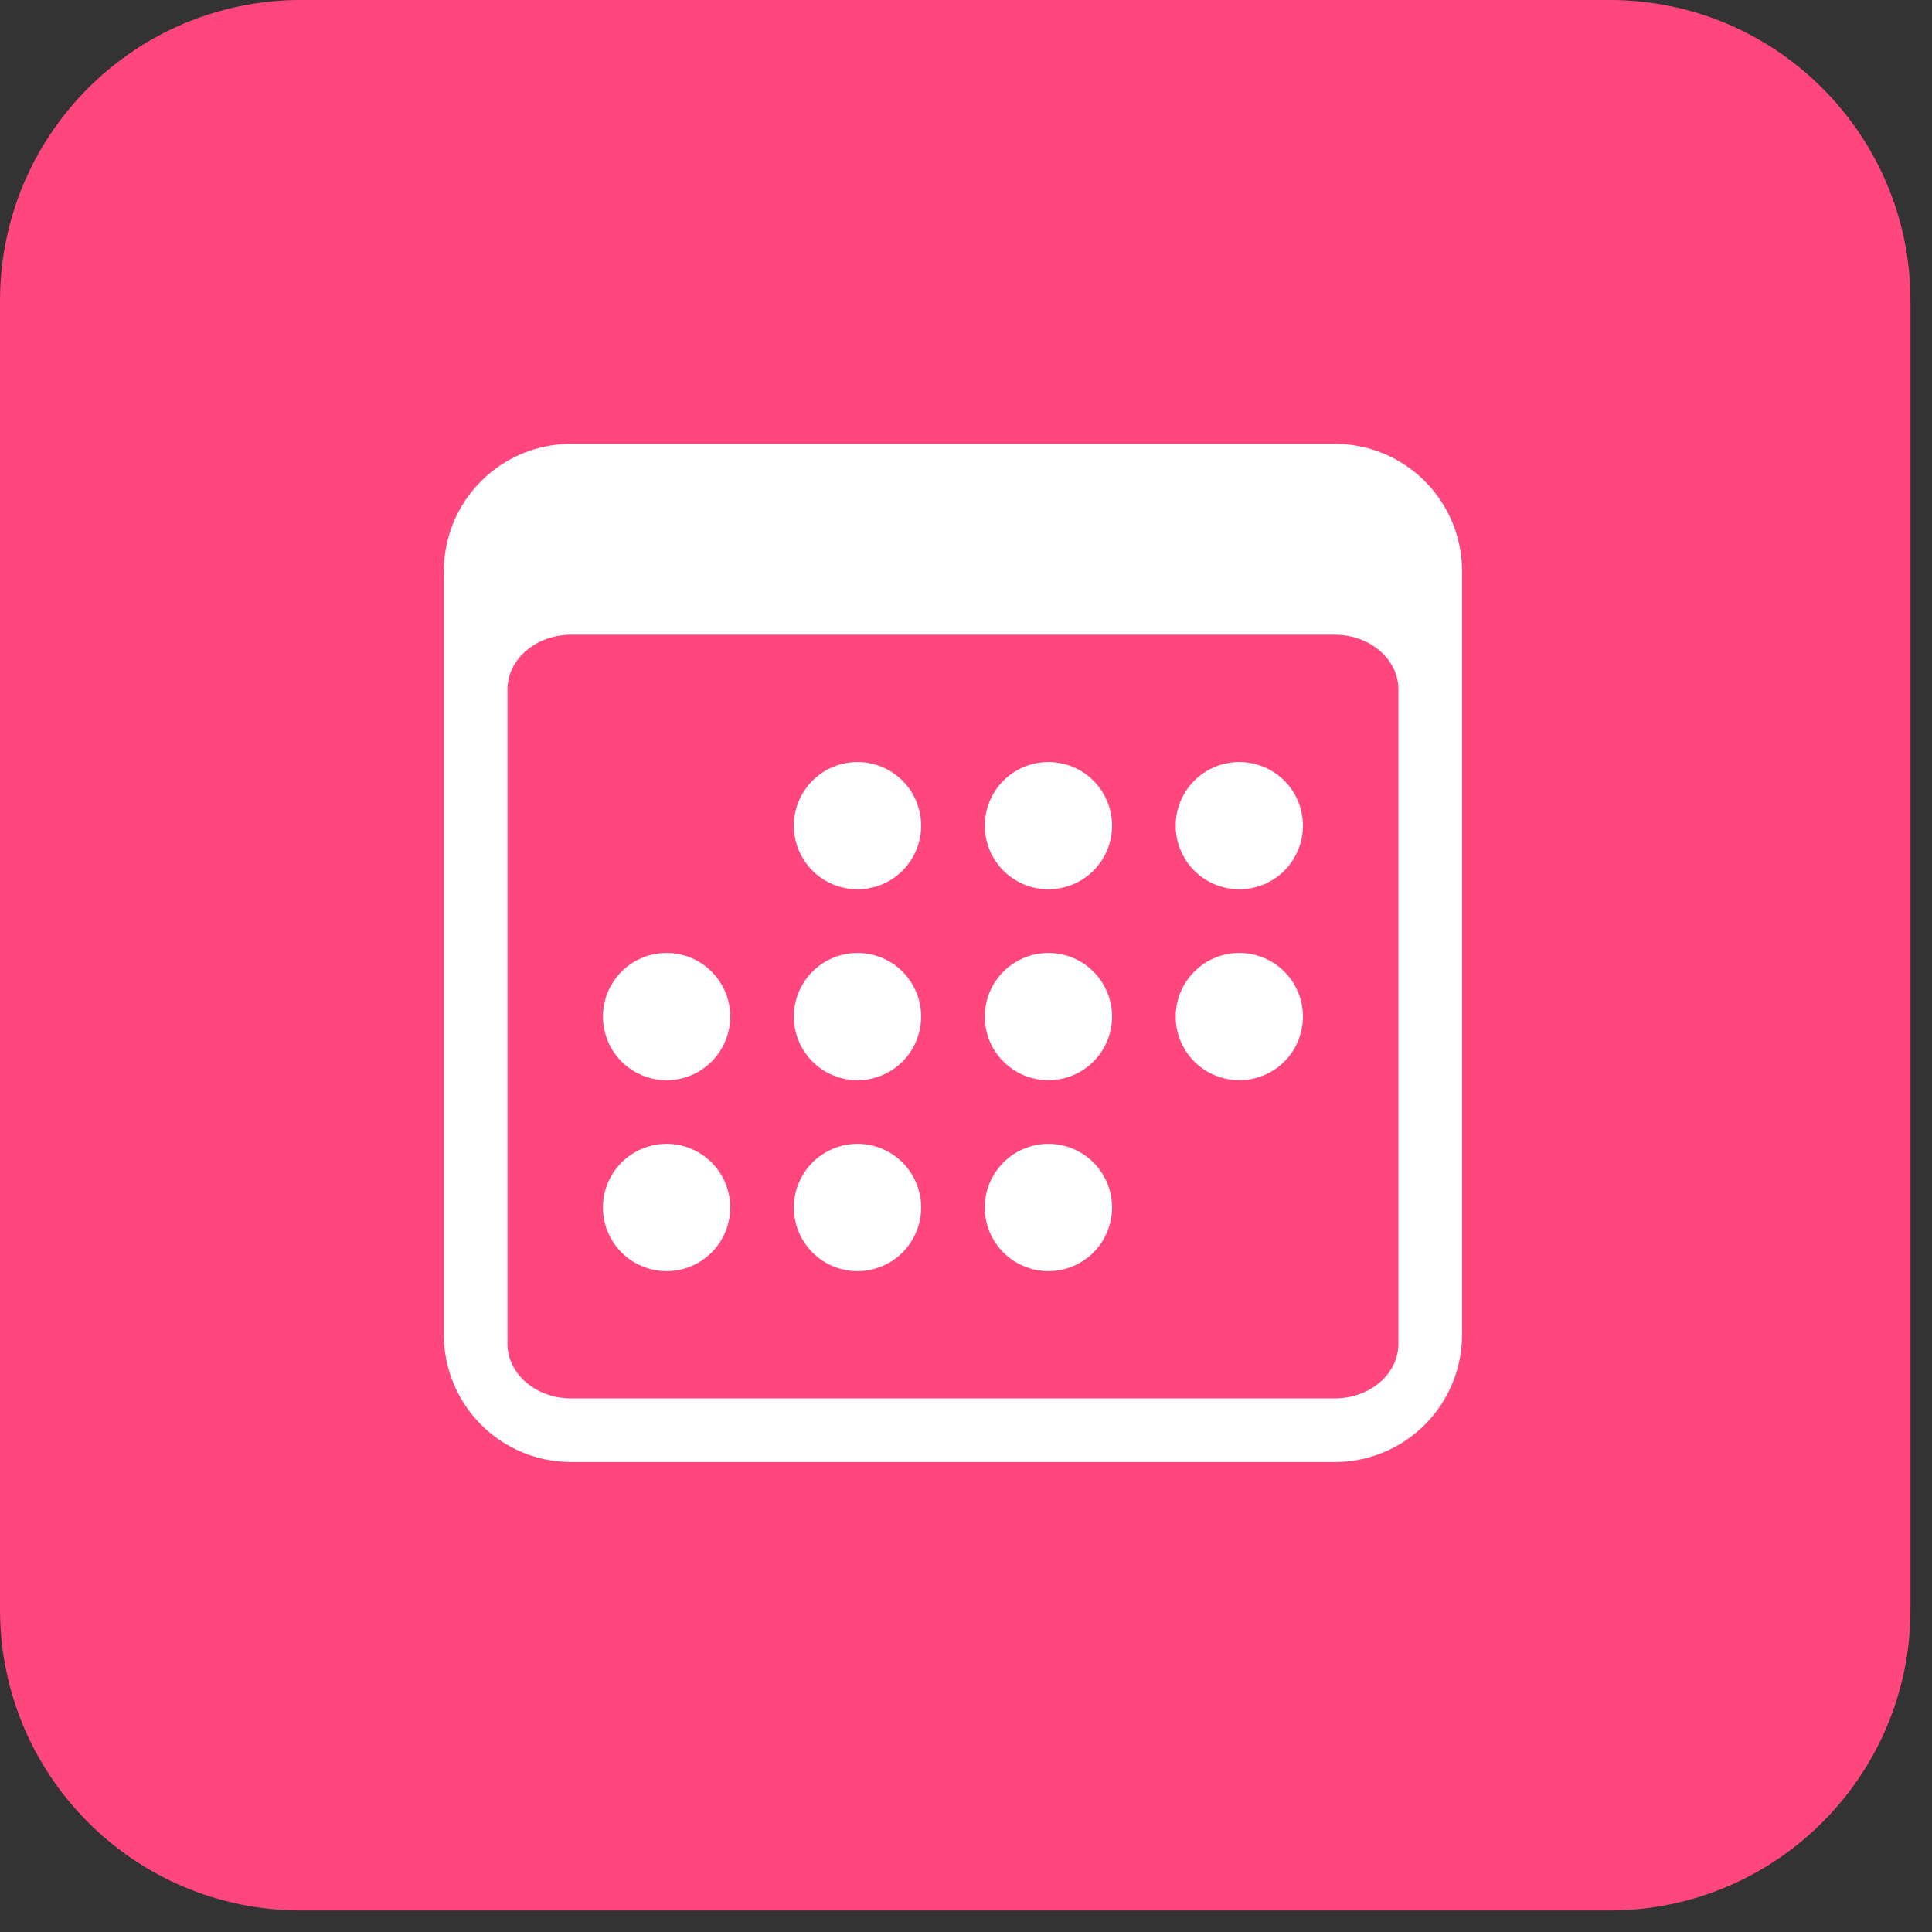 <svg width="74" height="74" viewBox="0 0 74 74" fill="none" xmlns="http://www.w3.org/2000/svg">
<rect x="0" y="0" width="74" height="74" fill="#333333" stroke="none"/>
<path d="M0 11.524C0 5.159 5.159 0 11.524 0H61.651C68.016 0 73.175 5.159 73.175 11.524V61.651C73.175 68.016 68.016 73.175 61.651 73.175H11.524C5.159 73.175 0 68.016 0 61.651V11.524Z" fill="#FF477E"/>
<g clip-path="url(#clip0_268_50)">
<path d="M51.125 17H21.875C20.582 17 19.342 17.514 18.428 18.428C17.514 19.342 17 20.582 17 21.875V51.125C17 52.418 17.514 53.658 18.428 54.572C19.342 55.486 20.582 56 21.875 56H51.125C52.418 56 53.658 55.486 54.572 54.572C55.486 53.658 56 52.418 56 51.125V21.875C56 20.582 55.486 19.342 54.572 18.428C53.658 17.514 52.418 17 51.125 17ZM19.438 26.401C19.438 25.248 20.529 24.312 21.875 24.312H51.125C52.471 24.312 53.562 25.248 53.562 26.401V51.474C53.562 52.627 52.471 53.562 51.125 53.562H21.875C20.529 53.562 19.438 52.627 19.438 51.474V26.401Z" fill="white"/>
<path d="M32.844 34.062C33.49 34.062 34.11 33.806 34.567 33.349C35.024 32.892 35.281 32.272 35.281 31.625C35.281 30.979 35.024 30.358 34.567 29.901C34.11 29.444 33.49 29.188 32.844 29.188C32.197 29.188 31.577 29.444 31.12 29.901C30.663 30.358 30.406 30.979 30.406 31.625C30.406 32.272 30.663 32.892 31.12 33.349C31.577 33.806 32.197 34.062 32.844 34.062ZM40.156 34.062C40.803 34.062 41.423 33.806 41.88 33.349C42.337 32.892 42.594 32.272 42.594 31.625C42.594 30.979 42.337 30.358 41.88 29.901C41.423 29.444 40.803 29.188 40.156 29.188C39.51 29.188 38.89 29.444 38.433 29.901C37.976 30.358 37.719 30.979 37.719 31.625C37.719 32.272 37.976 32.892 38.433 33.349C38.89 33.806 39.51 34.062 40.156 34.062ZM47.469 34.062C48.115 34.062 48.735 33.806 49.192 33.349C49.649 32.892 49.906 32.272 49.906 31.625C49.906 30.979 49.649 30.358 49.192 29.901C48.735 29.444 48.115 29.188 47.469 29.188C46.822 29.188 46.202 29.444 45.745 29.901C45.288 30.358 45.031 30.979 45.031 31.625C45.031 32.272 45.288 32.892 45.745 33.349C46.202 33.806 46.822 34.062 47.469 34.062ZM25.531 41.375C26.178 41.375 26.798 41.118 27.255 40.661C27.712 40.204 27.969 39.584 27.969 38.938C27.969 38.291 27.712 37.671 27.255 37.214C26.798 36.757 26.178 36.5 25.531 36.5C24.885 36.5 24.265 36.757 23.808 37.214C23.351 37.671 23.094 38.291 23.094 38.938C23.094 39.584 23.351 40.204 23.808 40.661C24.265 41.118 24.885 41.375 25.531 41.375ZM32.844 41.375C33.49 41.375 34.11 41.118 34.567 40.661C35.024 40.204 35.281 39.584 35.281 38.938C35.281 38.291 35.024 37.671 34.567 37.214C34.11 36.757 33.49 36.5 32.844 36.5C32.197 36.5 31.577 36.757 31.12 37.214C30.663 37.671 30.406 38.291 30.406 38.938C30.406 39.584 30.663 40.204 31.12 40.661C31.577 41.118 32.197 41.375 32.844 41.375ZM40.156 41.375C40.803 41.375 41.423 41.118 41.88 40.661C42.337 40.204 42.594 39.584 42.594 38.938C42.594 38.291 42.337 37.671 41.88 37.214C41.423 36.757 40.803 36.5 40.156 36.5C39.51 36.5 38.89 36.757 38.433 37.214C37.976 37.671 37.719 38.291 37.719 38.938C37.719 39.584 37.976 40.204 38.433 40.661C38.89 41.118 39.51 41.375 40.156 41.375ZM47.469 41.375C48.115 41.375 48.735 41.118 49.192 40.661C49.649 40.204 49.906 39.584 49.906 38.938C49.906 38.291 49.649 37.671 49.192 37.214C48.735 36.757 48.115 36.5 47.469 36.5C46.822 36.5 46.202 36.757 45.745 37.214C45.288 37.671 45.031 38.291 45.031 38.938C45.031 39.584 45.288 40.204 45.745 40.661C46.202 41.118 46.822 41.375 47.469 41.375ZM25.531 48.688C26.178 48.688 26.798 48.431 27.255 47.974C27.712 47.517 27.969 46.897 27.969 46.25C27.969 45.603 27.712 44.983 27.255 44.526C26.798 44.069 26.178 43.812 25.531 43.812C24.885 43.812 24.265 44.069 23.808 44.526C23.351 44.983 23.094 45.603 23.094 46.25C23.094 46.897 23.351 47.517 23.808 47.974C24.265 48.431 24.885 48.688 25.531 48.688ZM32.844 48.688C33.49 48.688 34.11 48.431 34.567 47.974C35.024 47.517 35.281 46.897 35.281 46.25C35.281 45.603 35.024 44.983 34.567 44.526C34.11 44.069 33.49 43.812 32.844 43.812C32.197 43.812 31.577 44.069 31.12 44.526C30.663 44.983 30.406 45.603 30.406 46.25C30.406 46.897 30.663 47.517 31.12 47.974C31.577 48.431 32.197 48.688 32.844 48.688ZM40.156 48.688C40.803 48.688 41.423 48.431 41.88 47.974C42.337 47.517 42.594 46.897 42.594 46.25C42.594 45.603 42.337 44.983 41.88 44.526C41.423 44.069 40.803 43.812 40.156 43.812C39.51 43.812 38.89 44.069 38.433 44.526C37.976 44.983 37.719 45.603 37.719 46.25C37.719 46.897 37.976 47.517 38.433 47.974C38.89 48.431 39.51 48.688 40.156 48.688Z" fill="white"/>
</g>
<defs>
<clipPath id="clip0_268_50">
<rect width="39" height="39" fill="white" transform="translate(17 17)"/>
</clipPath>
</defs>
</svg>
